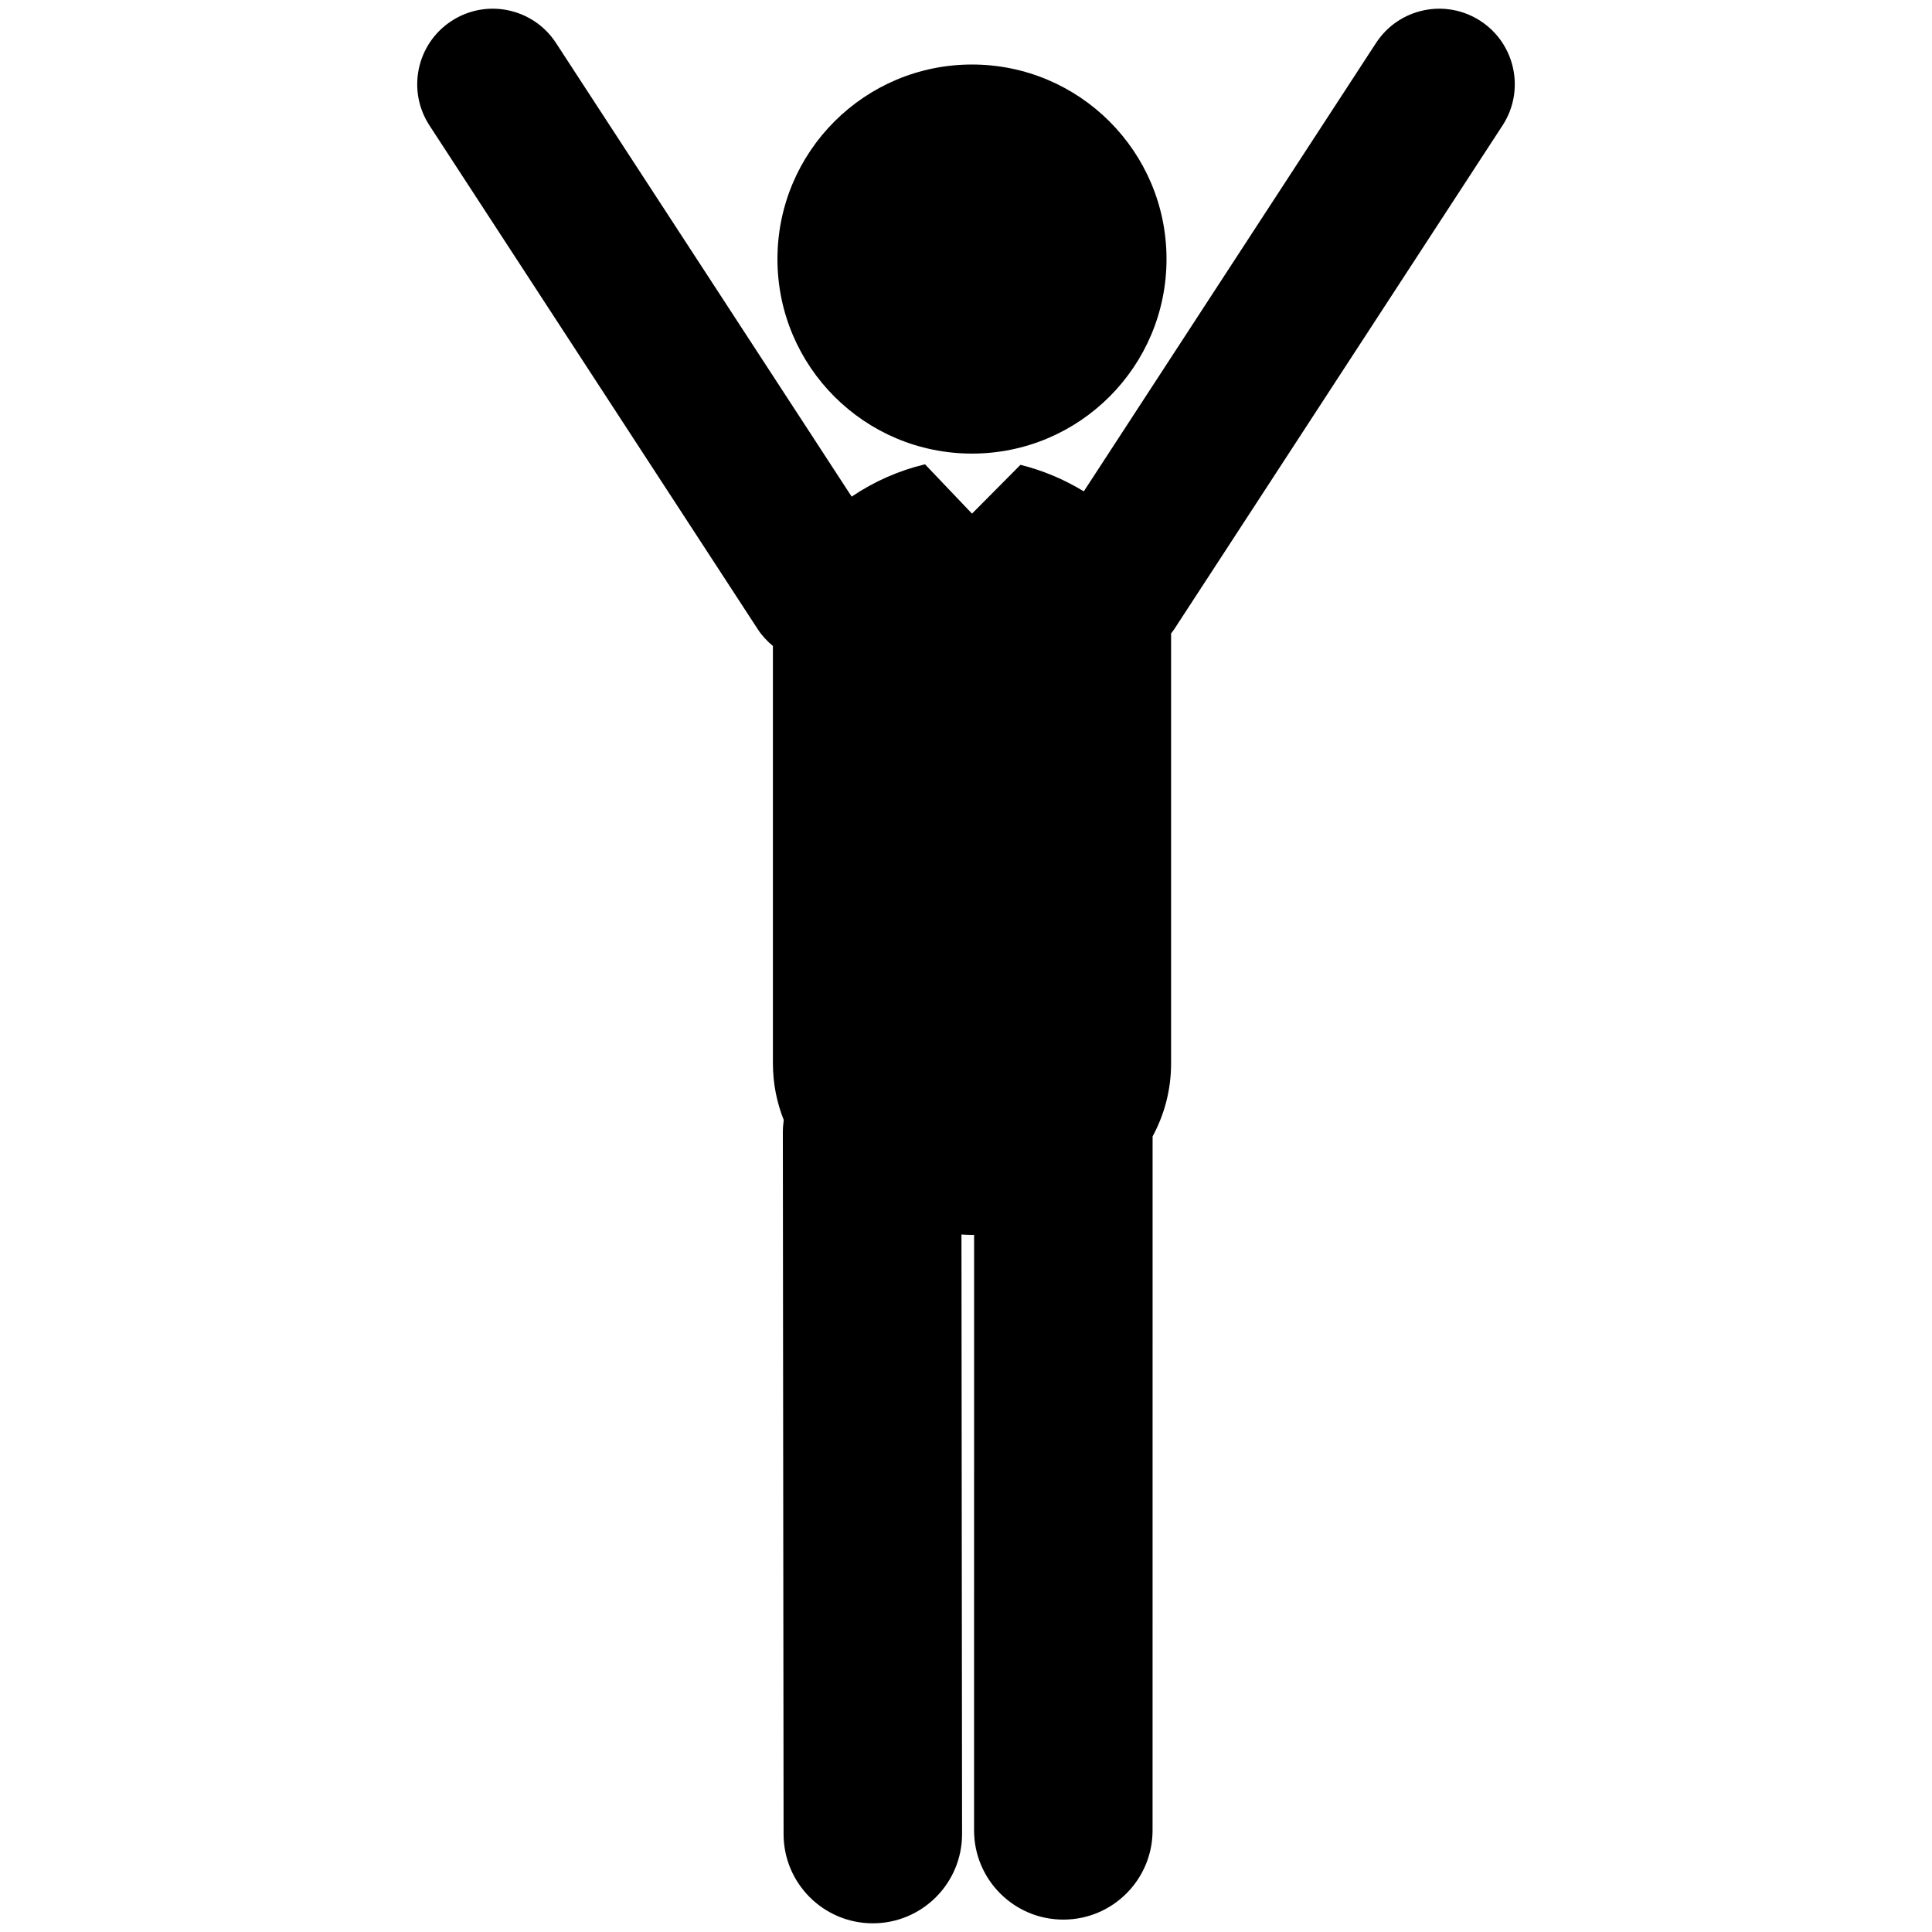 <?xml version="1.0" encoding="utf-8"?>
<!-- Generator: Adobe Illustrator 16.0.0, SVG Export Plug-In . SVG Version: 6.00 Build 0)  -->
<!DOCTYPE svg PUBLIC "-//W3C//DTD SVG 1.1//EN" "http://www.w3.org/Graphics/SVG/1.1/DTD/svg11.dtd">
<svg version="1.1" id="Layer_3" xmlns="http://www.w3.org/2000/svg" xmlns:xlink="http://www.w3.org/1999/xlink" x="0px" y="0px"
	 width="126px" height="126px" viewBox="0 0 126 126" enable-background="new 0 0 126 126" xml:space="preserve">
<g>
	<circle cx="63.39" cy="16.895" r="12.687"/>
	<path d="M96.554,1.367c-2.276-1.484-5.329-0.842-6.814,1.438l-19.057,29.24c-1.287-0.785-2.696-1.376-4.133-1.729l-3.158,3.182
		l-3.064-3.216c-0.01,0.003-0.021,0.003-0.031,0.006c-1.67,0.399-3.306,1.119-4.754,2.101L36.262,2.805
		c-1.484-2.28-4.538-2.924-6.815-1.438c-2.279,1.485-2.923,4.537-1.438,6.816l21.406,32.846c0.279,0.428,0.618,0.791,0.992,1.1
		v27.219c0,1.325,0.257,2.561,0.707,3.697c-0.034,0.258-0.059,0.519-0.059,0.787l0.048,45.787c0.003,3.212,2.608,5.814,5.82,5.814
		c0.002,0,0.005,0,0.007,0c3.214-0.003,5.817-2.612,5.813-5.826l-0.039-39.094c0.229,0.01,0.456,0.028,0.687,0.028
		c0.046,0,0.092-0.005,0.137-0.005l-0.002,38.835c0,3.215,2.606,5.821,5.82,5.821c3.216,0,5.821-2.606,5.821-5.82l0.002-45.258
		c0.763-1.413,1.206-3.012,1.206-4.767V41.345c0-0.012-0.001-0.023-0.001-0.035c0.07-0.093,0.146-0.183,0.21-0.281L97.991,8.183
		C99.477,5.904,98.833,2.853,96.554,1.367z"/>
</g>
</svg>
